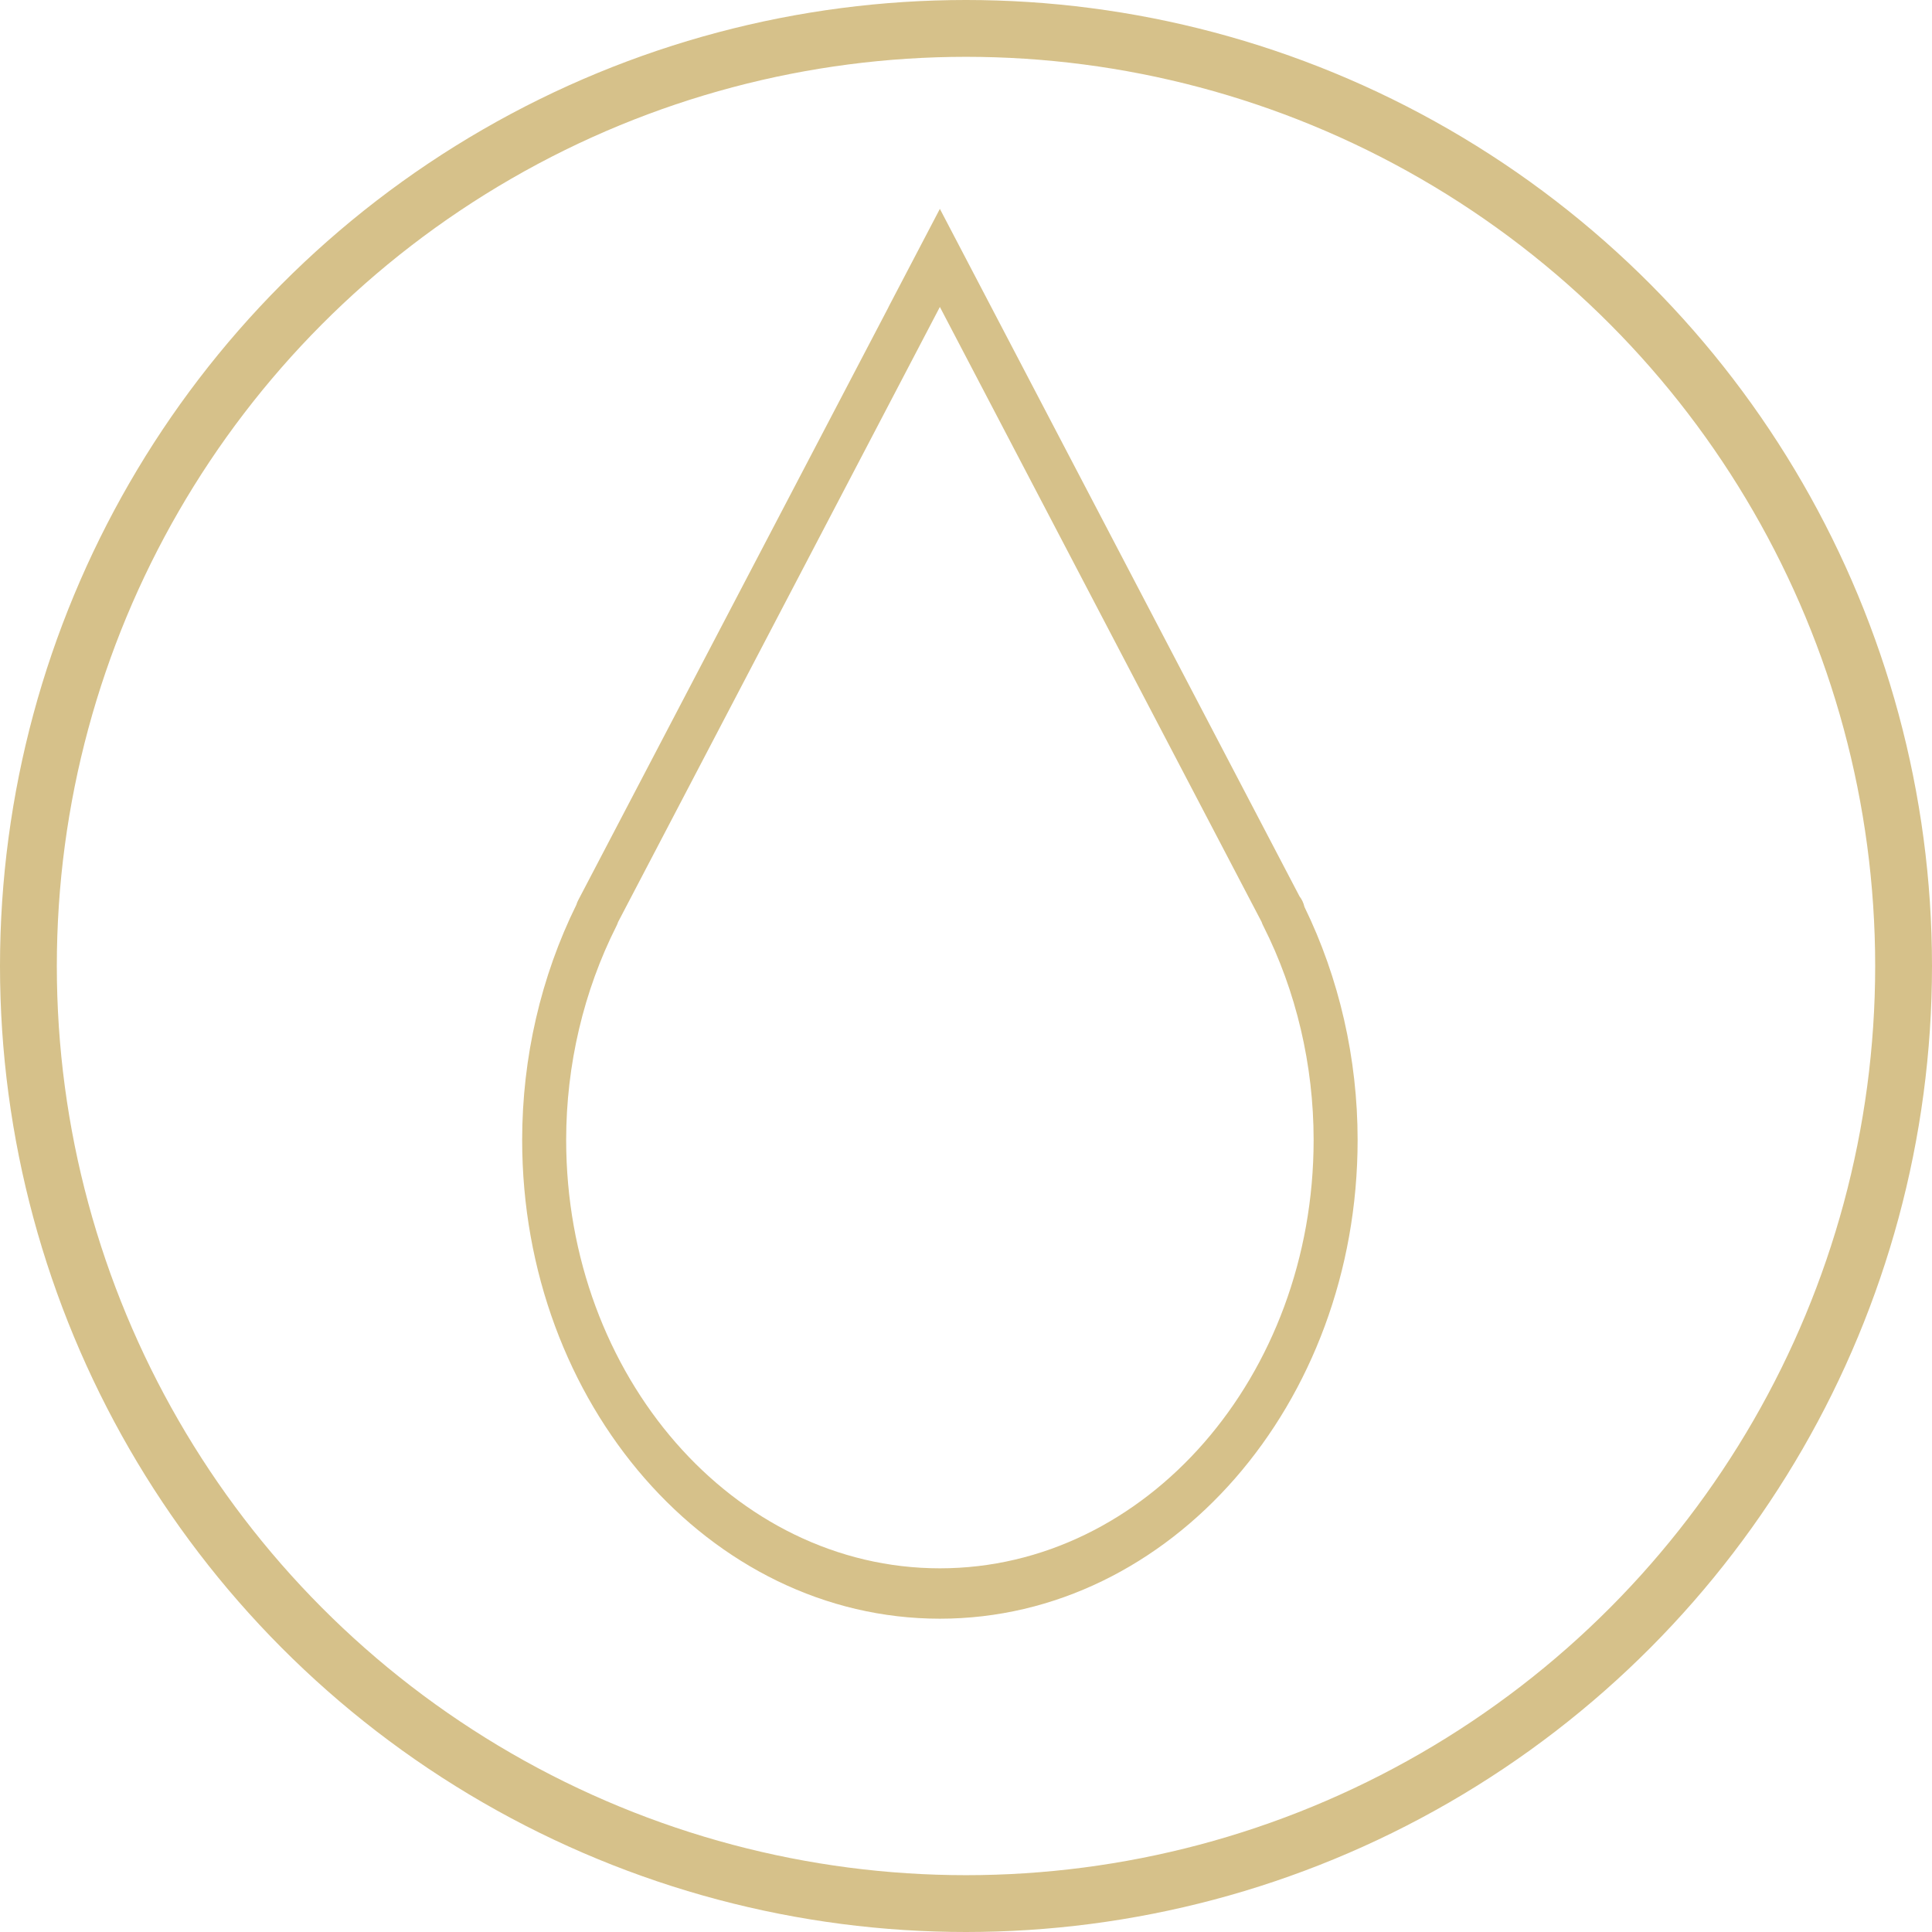 <svg width="170" height="170" viewBox="0 0 170 170" fill="none" xmlns="http://www.w3.org/2000/svg">
<path d="M114.778 79.792C114.702 79.447 114.55 79.135 114.35 78.877L82.701 18.378L78.18 27.017H78.187L50.881 79.206C50.812 79.334 50.758 79.468 50.718 79.609C47.597 85.931 45.946 93.076 45.946 100.305C45.946 123.533 62.435 142.432 82.704 142.432C102.974 142.432 119.459 123.533 119.459 100.305C119.459 93.147 117.841 86.072 114.778 79.792ZM82.708 137.999C64.576 137.999 49.818 121.088 49.818 100.305C49.818 93.717 51.353 87.199 54.252 81.46C54.306 81.352 54.35 81.243 54.386 81.131L82.701 27.009L111.012 81.123C111.048 81.239 111.095 81.352 111.153 81.46C114.056 87.199 115.588 93.717 115.588 100.305C115.588 121.092 100.833 137.999 82.701 137.999H82.708Z" fill="#D6C18A"/>
<circle cx="85" cy="85" r="82.5" stroke="#D6C18A" stroke-width="5"/>
</svg>
